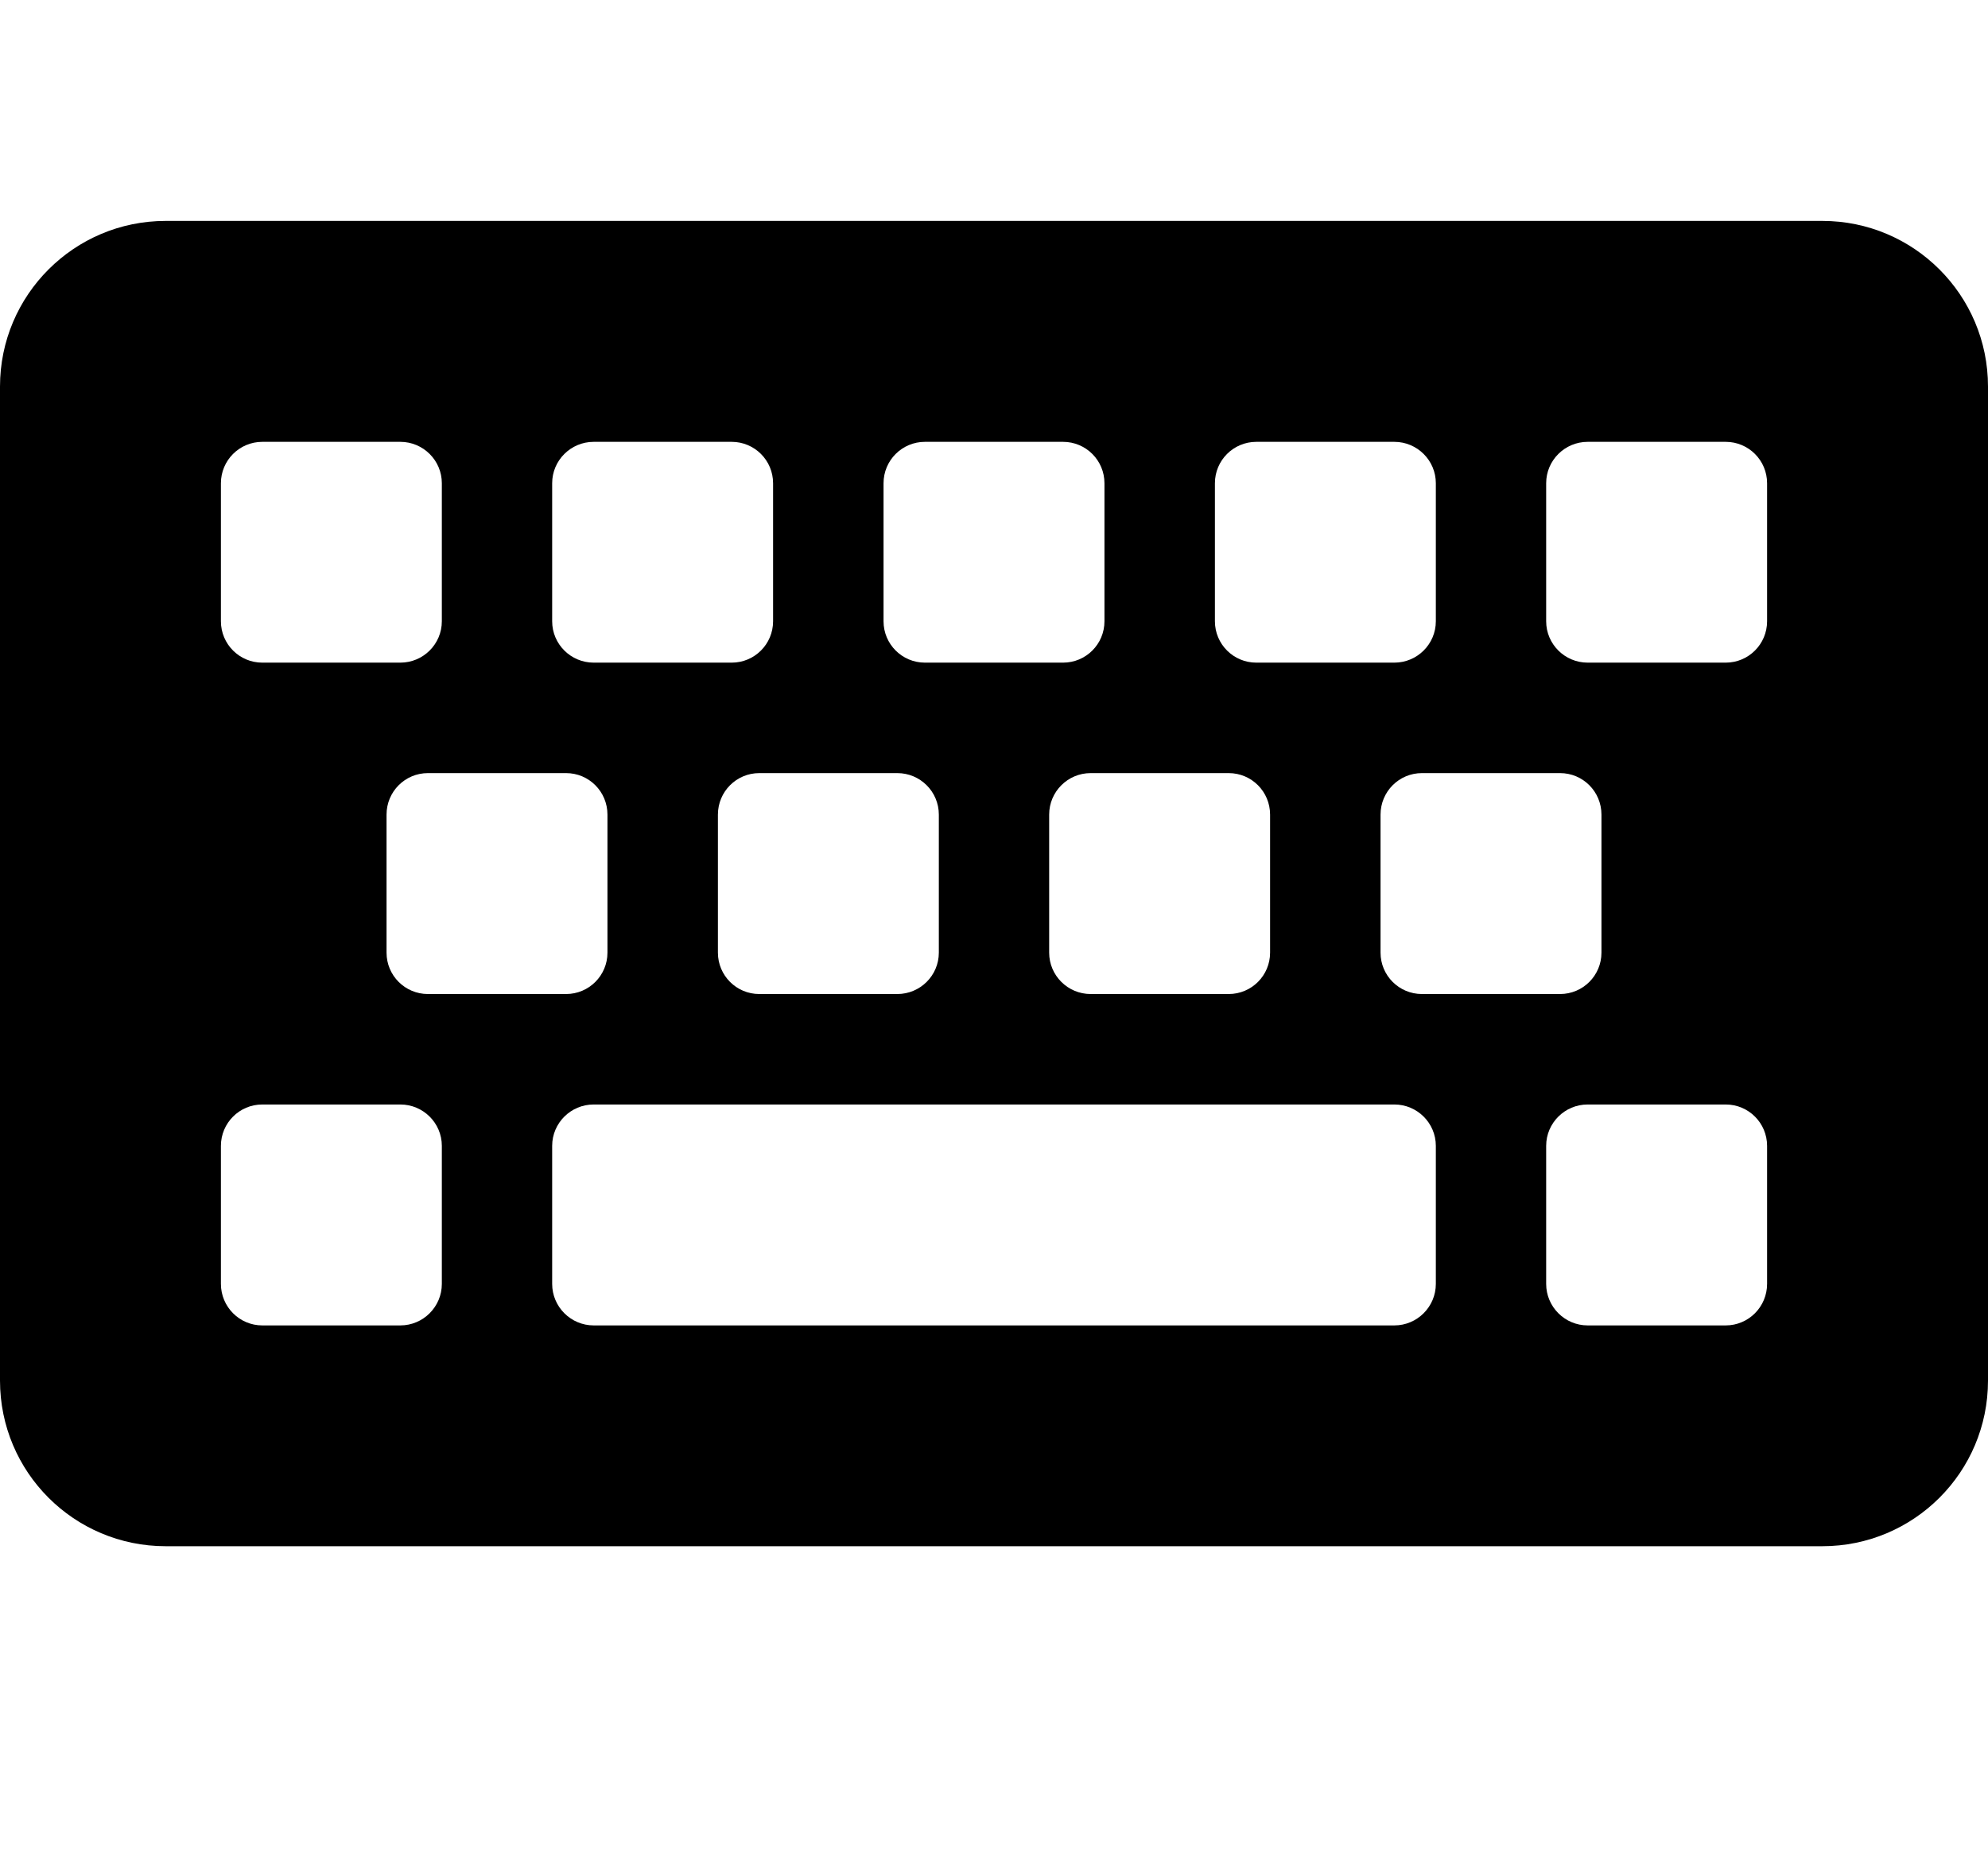 <svg width="16" height="15" viewBox="0 0 16 15" fill="none" xmlns="http://www.w3.org/2000/svg">
  <g fill="#000000">
    <path d="M14.667 12.444H1.333C0.597 12.444 0 11.848 0 11.111V3.111C0 2.375 0.597 1.778 1.333 1.778H14.667C15.403 1.778 16 2.375 16 3.111V11.111C16 11.848 15.403 12.444 14.667 12.444ZM3.556 5V3.889C3.556 3.705 3.406 3.556 3.222 3.556H2.111C1.927 3.556 1.778 3.705 1.778 3.889V5C1.778 5.184 1.927 5.333 2.111 5.333H3.222C3.406 5.333 3.556 5.184 3.556 5ZM6.222 5V3.889C6.222 3.705 6.073 3.556 5.889 3.556H4.778C4.594 3.556 4.444 3.705 4.444 3.889V5C4.444 5.184 4.594 5.333 4.778 5.333H5.889C6.073 5.333 6.222 5.184 6.222 5ZM8.889 5V3.889C8.889 3.705 8.74 3.556 8.556 3.556H7.444C7.26 3.556 7.111 3.705 7.111 3.889V5C7.111 5.184 7.26 5.333 7.444 5.333H8.556C8.74 5.333 8.889 5.184 8.889 5ZM11.556 5V3.889C11.556 3.705 11.406 3.556 11.222 3.556H10.111C9.927 3.556 9.778 3.705 9.778 3.889V5C9.778 5.184 9.927 5.333 10.111 5.333H11.222C11.406 5.333 11.556 5.184 11.556 5ZM14.222 5V3.889C14.222 3.705 14.073 3.556 13.889 3.556H12.778C12.594 3.556 12.444 3.705 12.444 3.889V5C12.444 5.184 12.594 5.333 12.778 5.333H13.889C14.073 5.333 14.222 5.184 14.222 5ZM4.889 7.667V6.556C4.889 6.371 4.74 6.222 4.556 6.222H3.444C3.26 6.222 3.111 6.371 3.111 6.556V7.667C3.111 7.851 3.26 8 3.444 8H4.556C4.74 8 4.889 7.851 4.889 7.667ZM7.556 7.667V6.556C7.556 6.371 7.406 6.222 7.222 6.222H6.111C5.927 6.222 5.778 6.371 5.778 6.556V7.667C5.778 7.851 5.927 8 6.111 8H7.222C7.406 8 7.556 7.851 7.556 7.667ZM10.222 7.667V6.556C10.222 6.371 10.073 6.222 9.889 6.222H8.778C8.594 6.222 8.444 6.371 8.444 6.556V7.667C8.444 7.851 8.594 8 8.778 8H9.889C10.073 8 10.222 7.851 10.222 7.667ZM12.889 7.667V6.556C12.889 6.371 12.74 6.222 12.556 6.222H11.444C11.26 6.222 11.111 6.371 11.111 6.556V7.667C11.111 7.851 11.26 8 11.444 8H12.556C12.74 8 12.889 7.851 12.889 7.667ZM3.556 10.333V9.222C3.556 9.038 3.406 8.889 3.222 8.889H2.111C1.927 8.889 1.778 9.038 1.778 9.222V10.333C1.778 10.517 1.927 10.667 2.111 10.667H3.222C3.406 10.667 3.556 10.517 3.556 10.333ZM11.556 10.333V9.222C11.556 9.038 11.406 8.889 11.222 8.889H4.778C4.594 8.889 4.444 9.038 4.444 9.222V10.333C4.444 10.517 4.594 10.667 4.778 10.667H11.222C11.406 10.667 11.556 10.517 11.556 10.333ZM14.222 10.333V9.222C14.222 9.038 14.073 8.889 13.889 8.889H12.778C12.594 8.889 12.444 9.038 12.444 9.222V10.333C12.444 10.517 12.594 10.667 12.778 10.667H13.889C14.073 10.667 14.222 10.517 14.222 10.333Z"/>
  </g>
</svg>
